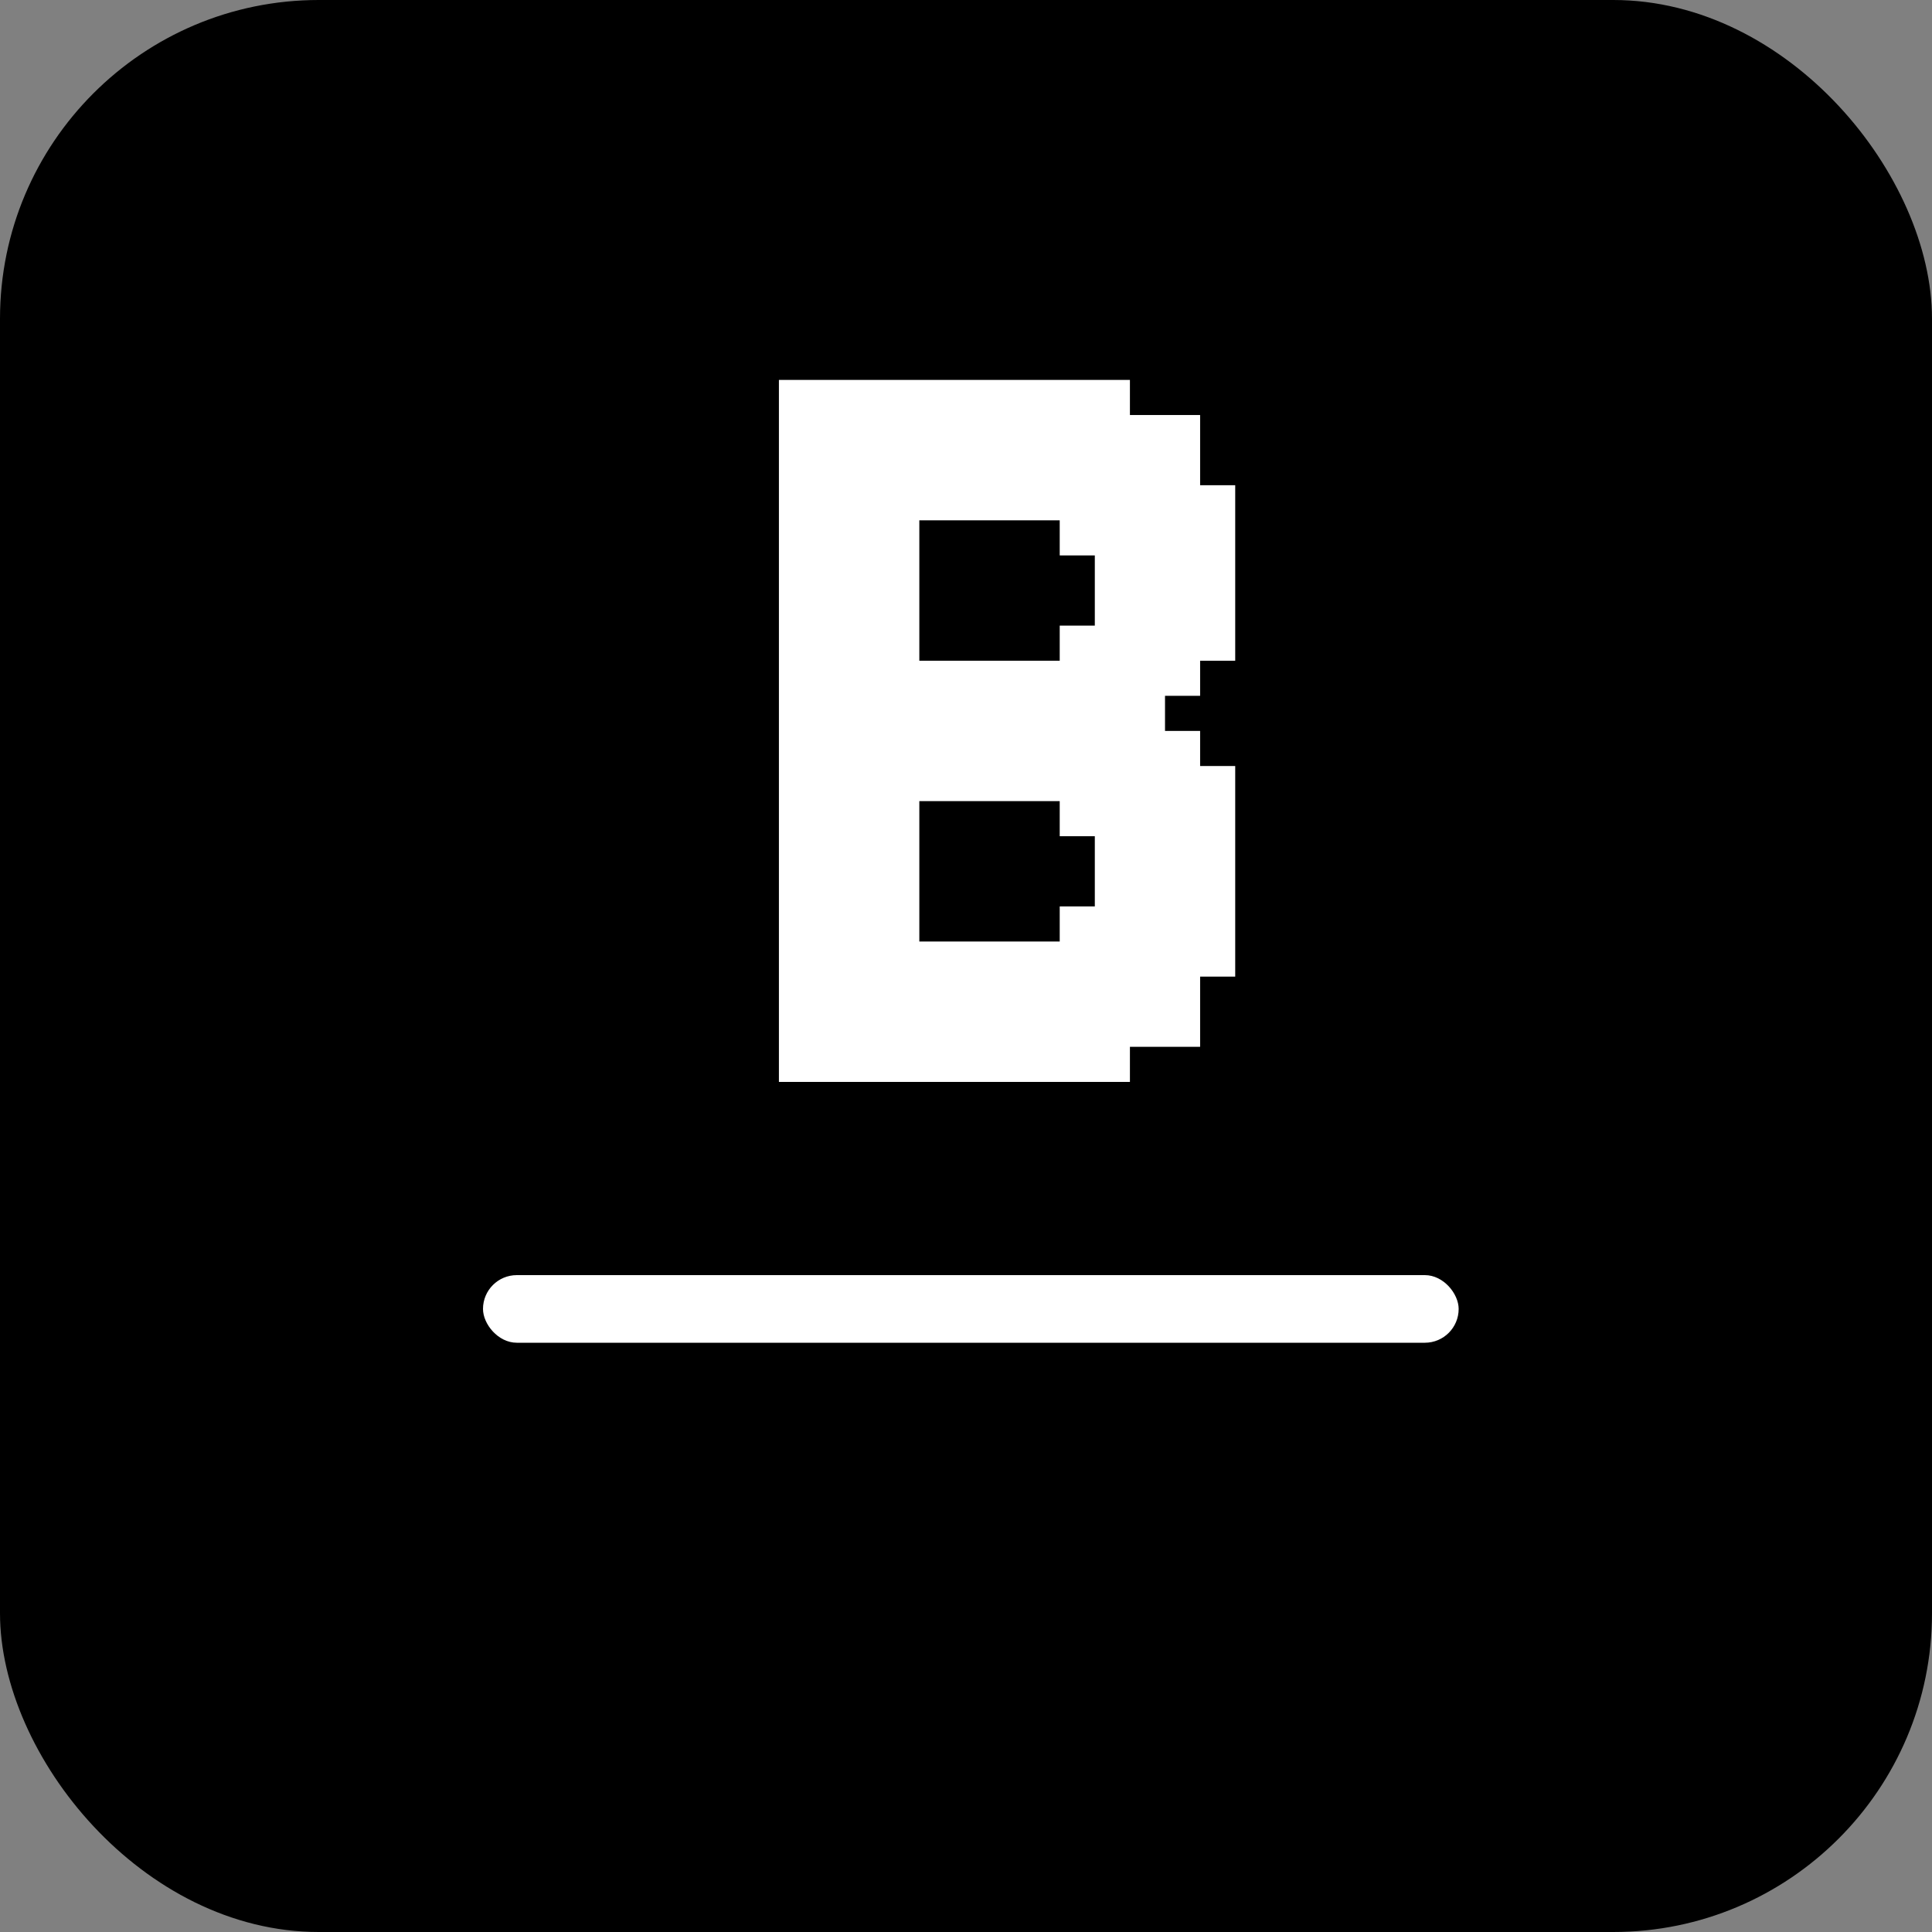 <svg width="200" height="200" viewBox="0 0 200 200" fill="none" xmlns="http://www.w3.org/2000/svg">
<rect x="0" y="0" width="200" height="200" fill="#808080" stroke="none"/>
<rect width="200" height="200" rx="33" fill="black"/>
<rect x="50" y="132" width="101" height="7" rx="3.5" fill="white"/>
<path d="M124.236 97.466H127.869V101.099H124.236V97.466ZM120.602 97.466H124.236V101.099H120.602V97.466ZM116.969 97.466H120.602V101.099H116.969V97.466ZM116.969 101.099H120.602V104.733H116.969V101.099ZM120.602 101.099H124.236V104.733H120.602V101.099ZM116.969 104.733H120.602V108.366H116.969V104.733ZM113.335 104.733H116.969V108.366H113.335V104.733ZM120.602 104.733H124.236V108.366H120.602V104.733ZM113.335 108.366H116.969V112H113.335V108.366ZM109.702 108.366H113.335V112H109.702V108.366ZM106.068 108.366H109.702V112H106.068V108.366ZM102.435 108.366H106.068V112H102.435V108.366ZM98.801 108.366H102.435V112H98.801V108.366ZM95.168 108.366H98.801V112H95.168V108.366ZM91.534 108.366H95.168V112H91.534V108.366ZM91.534 104.733H95.168V108.366H91.534V104.733ZM87.901 104.733H91.534V108.366H87.901V104.733ZM84.267 104.733H87.901V108.366H84.267V104.733ZM84.267 101.099H87.901V104.733H84.267V101.099ZM87.901 101.099H91.534V104.733H87.901V101.099ZM91.534 101.099H95.168V104.733H91.534V101.099ZM95.168 101.099H98.801V104.733H95.168V101.099ZM98.801 101.099H102.435V104.733H98.801V101.099ZM102.435 101.099H106.068V104.733H102.435V101.099ZM106.068 101.099H109.702V104.733H106.068V101.099ZM109.702 101.099H113.335V104.733H109.702V101.099ZM113.335 101.099H116.969V104.733H113.335V101.099ZM109.702 104.733H113.335V108.366H109.702V104.733ZM106.068 104.733H109.702V108.366H106.068V104.733ZM102.435 104.733H106.068V108.366H102.435V104.733ZM98.801 104.733H102.435V108.366H98.801V104.733ZM95.168 104.733H98.801V108.366H95.168V104.733ZM87.901 97.466H91.534V101.099H87.901V97.466ZM84.267 97.466H87.901V101.099H84.267V97.466ZM80.633 97.466H84.267V101.099H80.633V97.466ZM87.901 93.832H91.534V97.466H87.901V93.832ZM91.534 93.832H95.168V97.466H91.534V93.832ZM95.168 97.466H98.801V101.099H95.168V97.466ZM91.534 97.466H95.168V101.099H91.534V97.466ZM84.267 93.832H87.901V97.466H84.267V93.832ZM84.267 90.199H87.901V93.832H84.267V90.199ZM80.633 90.199H84.267V93.832H80.633V90.199ZM80.633 86.565H84.267V90.199H80.633V86.565ZM80.633 93.832H84.267V97.466H80.633V93.832ZM80.633 82.932H84.267V86.565H80.633V82.932ZM84.267 82.932H87.901V86.565H84.267V82.932ZM87.901 82.932H91.534V86.565H87.901V82.932ZM91.534 82.932H95.168V86.565H91.534V82.932ZM91.534 86.565H95.168V90.199H91.534V86.565ZM91.534 90.199H95.168V93.832H91.534V90.199ZM87.901 86.565H91.534V90.199H87.901V86.565ZM84.267 86.565H87.901V90.199H84.267V86.565ZM87.901 90.199H91.534V93.832H87.901V90.199ZM98.801 97.466H102.435V101.099H98.801V97.466ZM102.435 97.466H106.068V101.099H102.435V97.466ZM106.068 97.466H109.702V101.099H106.068V97.466ZM109.702 97.466H113.335V101.099H109.702V97.466ZM113.335 97.466H116.969V101.099H113.335V97.466ZM113.335 93.832H116.969V97.466H113.335V93.832ZM109.702 93.832H113.335V97.466H109.702V93.832ZM116.969 93.832H120.602V97.466H116.969V93.832ZM120.602 93.832H124.236V97.466H120.602V93.832ZM120.602 90.199H124.236V93.832H120.602V90.199ZM124.236 90.199H127.869V93.832H124.236V90.199ZM124.236 86.565H127.869V90.199H124.236V86.565ZM124.236 93.832H127.869V97.466H124.236V93.832ZM124.236 82.932H127.869V86.565H124.236V82.932ZM124.236 79.298H127.869V82.932H124.236V79.298ZM120.602 68.398H124.236V72.031H120.602V68.398ZM120.602 64.764H124.236V68.398H120.602V64.764ZM116.969 68.398H120.602V72.031H116.969V68.398ZM113.335 68.398H116.969V72.031H113.335V68.398ZM113.335 72.031H116.969V75.665H113.335V72.031ZM113.335 75.665H116.969V79.298H113.335V75.665ZM113.335 79.298H116.969V82.932H113.335V79.298ZM113.335 82.932H116.969V86.565H113.335V82.932ZM113.335 86.565H116.969V90.199H113.335V86.565ZM113.335 90.199H116.969V93.832H113.335V90.199ZM116.969 90.199H120.602V93.832H116.969V90.199ZM116.969 86.565H120.602V90.199H116.969V86.565ZM120.602 86.565H124.236V90.199H120.602V86.565ZM120.602 82.932H124.236V86.565H120.602V82.932ZM120.602 79.298H124.236V82.932H120.602V79.298ZM120.602 75.665H124.236V79.298H120.602V75.665ZM116.969 72.031H120.602V75.665H116.969V72.031ZM116.969 75.665H120.602V79.298H116.969V75.665ZM116.969 79.298H120.602V82.932H116.969V79.298ZM116.969 82.932H120.602V86.565H116.969V82.932ZM124.236 64.764H127.869V68.398H124.236V64.764ZM124.236 61.131H127.869V64.764H124.236V61.131ZM124.236 57.497H127.869V61.131H124.236V57.497ZM124.236 53.864H127.869V57.497H124.236V53.864ZM124.236 50.23H127.869V53.864H124.236V50.23ZM120.602 50.23H124.236V53.864H120.602V50.23ZM120.602 46.596H124.236V50.23H120.602V46.596ZM120.602 42.963H124.236V46.596H120.602V42.963ZM116.969 42.963H120.602V46.596H116.969V42.963ZM113.335 42.963H116.969V46.596H113.335V42.963ZM116.969 64.764H120.602V68.398H116.969V64.764ZM116.969 61.131H120.602V64.764H116.969V61.131ZM116.969 57.497H120.602V61.131H116.969V57.497ZM120.602 57.497H124.236V61.131H120.602V57.497ZM120.602 53.864H124.236V57.497H120.602V53.864ZM120.602 61.131H124.236V64.764H120.602V61.131ZM113.335 64.764H116.969V68.398H113.335V64.764ZM113.335 61.131H116.969V64.764H113.335V61.131ZM116.969 53.864H120.602V57.497H116.969V53.864ZM113.335 53.864H116.969V57.497H113.335V53.864ZM113.335 57.497H116.969V61.131H113.335V57.497ZM109.702 53.864H113.335V57.497H109.702V53.864ZM109.702 50.23H113.335V53.864H109.702V50.23ZM113.335 46.596H116.969V50.23H113.335V46.596ZM116.969 46.596H120.602V50.23H116.969V46.596ZM116.969 50.23H120.602V53.864H116.969V50.23ZM113.335 50.23H116.969V53.864H113.335V50.23ZM109.702 46.596H113.335V50.23H109.702V46.596ZM109.702 42.963H113.335V46.596H109.702V42.963ZM109.702 39.329H113.335V42.963H109.702V39.329ZM113.335 39.329H116.969V42.963H113.335V39.329ZM106.068 39.329H109.702V42.963H106.068V39.329ZM102.435 39.329H106.068V42.963H102.435V39.329ZM98.801 39.329H102.435V42.963H98.801V39.329ZM95.168 39.329H98.801V42.963H95.168V39.329ZM95.168 42.963H98.801V46.596H95.168V42.963ZM91.534 42.963H95.168V46.596H91.534V42.963ZM91.534 39.329H95.168V42.963H91.534V39.329ZM87.901 42.963H91.534V46.596H87.901V42.963ZM84.267 42.963H87.901V46.596H84.267V42.963ZM84.267 46.596H87.901V50.23H84.267V46.596ZM84.267 50.23H87.901V53.864H84.267V50.23ZM80.633 50.23H84.267V53.864H80.633V50.23ZM80.633 53.864H84.267V57.497H80.633V53.864ZM84.267 53.864H87.901V57.497H84.267V53.864ZM87.901 53.864H91.534V57.497H87.901V53.864ZM91.534 53.864H95.168V57.497H91.534V53.864ZM95.168 50.23H98.801V53.864H95.168V50.23ZM98.801 50.23H102.435V53.864H98.801V50.23ZM102.435 50.23H106.068V53.864H102.435V50.23ZM106.068 50.23H109.702V53.864H106.068V50.23ZM106.068 42.963H109.702V46.596H106.068V42.963ZM106.068 46.596H109.702V50.23H106.068V46.596ZM102.435 46.596H106.068V50.23H102.435V46.596ZM98.801 46.596H102.435V50.23H98.801V46.596ZM102.435 42.963H106.068V46.596H102.435V42.963ZM98.801 42.963H102.435V46.596H98.801V42.963ZM95.168 46.596H98.801V50.23H95.168V46.596ZM91.534 46.596H95.168V50.23H91.534V46.596ZM91.534 50.23H95.168V53.864H91.534V50.23ZM87.901 50.23H91.534V53.864H87.901V50.23ZM87.901 46.596H91.534V50.23H87.901V46.596ZM87.901 57.497H91.534V61.131H87.901V57.497ZM87.901 61.131H91.534V64.764H87.901V61.131ZM87.901 64.764H91.534V68.398H87.901V64.764ZM87.901 68.398H91.534V72.031H87.901V68.398ZM91.534 68.398H95.168V72.031H91.534V68.398ZM91.534 72.031H95.168V75.665H91.534V72.031ZM91.534 64.764H95.168V68.398H91.534V64.764ZM91.534 61.131H95.168V64.764H91.534V61.131ZM91.534 57.497H95.168V61.131H91.534V57.497ZM91.534 75.665H95.168V79.298H91.534V75.665ZM91.534 79.298H95.168V82.932H91.534V79.298ZM87.901 79.298H91.534V82.932H87.901V79.298ZM84.267 79.298H87.901V82.932H84.267V79.298ZM80.633 75.665H84.267V79.298H80.633V75.665ZM80.633 79.298H84.267V82.932H80.633V79.298ZM80.633 72.031H84.267V75.665H80.633V72.031ZM80.633 68.398H84.267V72.031H80.633V68.398ZM80.633 64.764H84.267V68.398H80.633V64.764ZM80.633 61.131H84.267V64.764H80.633V61.131ZM80.633 57.497H84.267V61.131H80.633V57.497ZM84.267 61.131H87.901V64.764H84.267V61.131ZM84.267 64.764H87.901V68.398H84.267V64.764ZM84.267 68.398H87.901V72.031H84.267V68.398ZM84.267 72.031H87.901V75.665H84.267V72.031ZM84.267 75.665H87.901V79.298H84.267V75.665ZM87.901 75.665H91.534V79.298H87.901V75.665ZM87.901 72.031H91.534V75.665H87.901V72.031ZM84.267 57.497H87.901V61.131H84.267V57.497ZM87.901 39.329H91.534V42.963H87.901V39.329ZM84.267 39.329H87.901V42.963H84.267V39.329ZM80.633 39.329H84.267V42.963H80.633V39.329ZM80.633 42.963H84.267V46.596H80.633V42.963ZM80.633 46.596H84.267V50.23H80.633V46.596ZM80.633 101.099H84.267V104.733H80.633V101.099ZM80.633 104.733H84.267V108.366H80.633V104.733ZM80.633 108.366H84.267V112H80.633V108.366ZM84.267 108.366H87.901V112H84.267V108.366ZM87.901 108.366H91.534V112H87.901V108.366ZM95.168 75.665H98.801V79.298H95.168V75.665ZM95.168 72.031H98.801V75.665H95.168V72.031ZM95.168 68.398H98.801V72.031H95.168V68.398ZM95.168 79.298H98.801V82.932H95.168V79.298ZM98.801 79.298H102.435V82.932H98.801V79.298ZM102.435 79.298H106.068V82.932H102.435V79.298ZM106.068 79.298H109.702V82.932H106.068V79.298ZM109.702 79.298H113.335V82.932H109.702V79.298ZM109.702 75.665H113.335V79.298H109.702V75.665ZM109.702 72.031H113.335V75.665H109.702V72.031ZM109.702 68.398H113.335V72.031H109.702V68.398ZM106.068 68.398H109.702V72.031H106.068V68.398ZM102.435 68.398H106.068V72.031H102.435V68.398ZM98.801 68.398H102.435V72.031H98.801V68.398ZM98.801 72.031H102.435V75.665H98.801V72.031ZM98.801 75.665H102.435V79.298H98.801V75.665ZM102.435 75.665H106.068V79.298H102.435V75.665ZM106.068 75.665H109.702V79.298H106.068V75.665ZM106.068 72.031H109.702V75.665H106.068V72.031ZM102.435 72.031H106.068V75.665H102.435V72.031ZM109.702 64.764H113.335V68.398H109.702V64.764ZM109.702 82.932H113.335V86.565H109.702V82.932Z" fill="white"/>
</svg>
